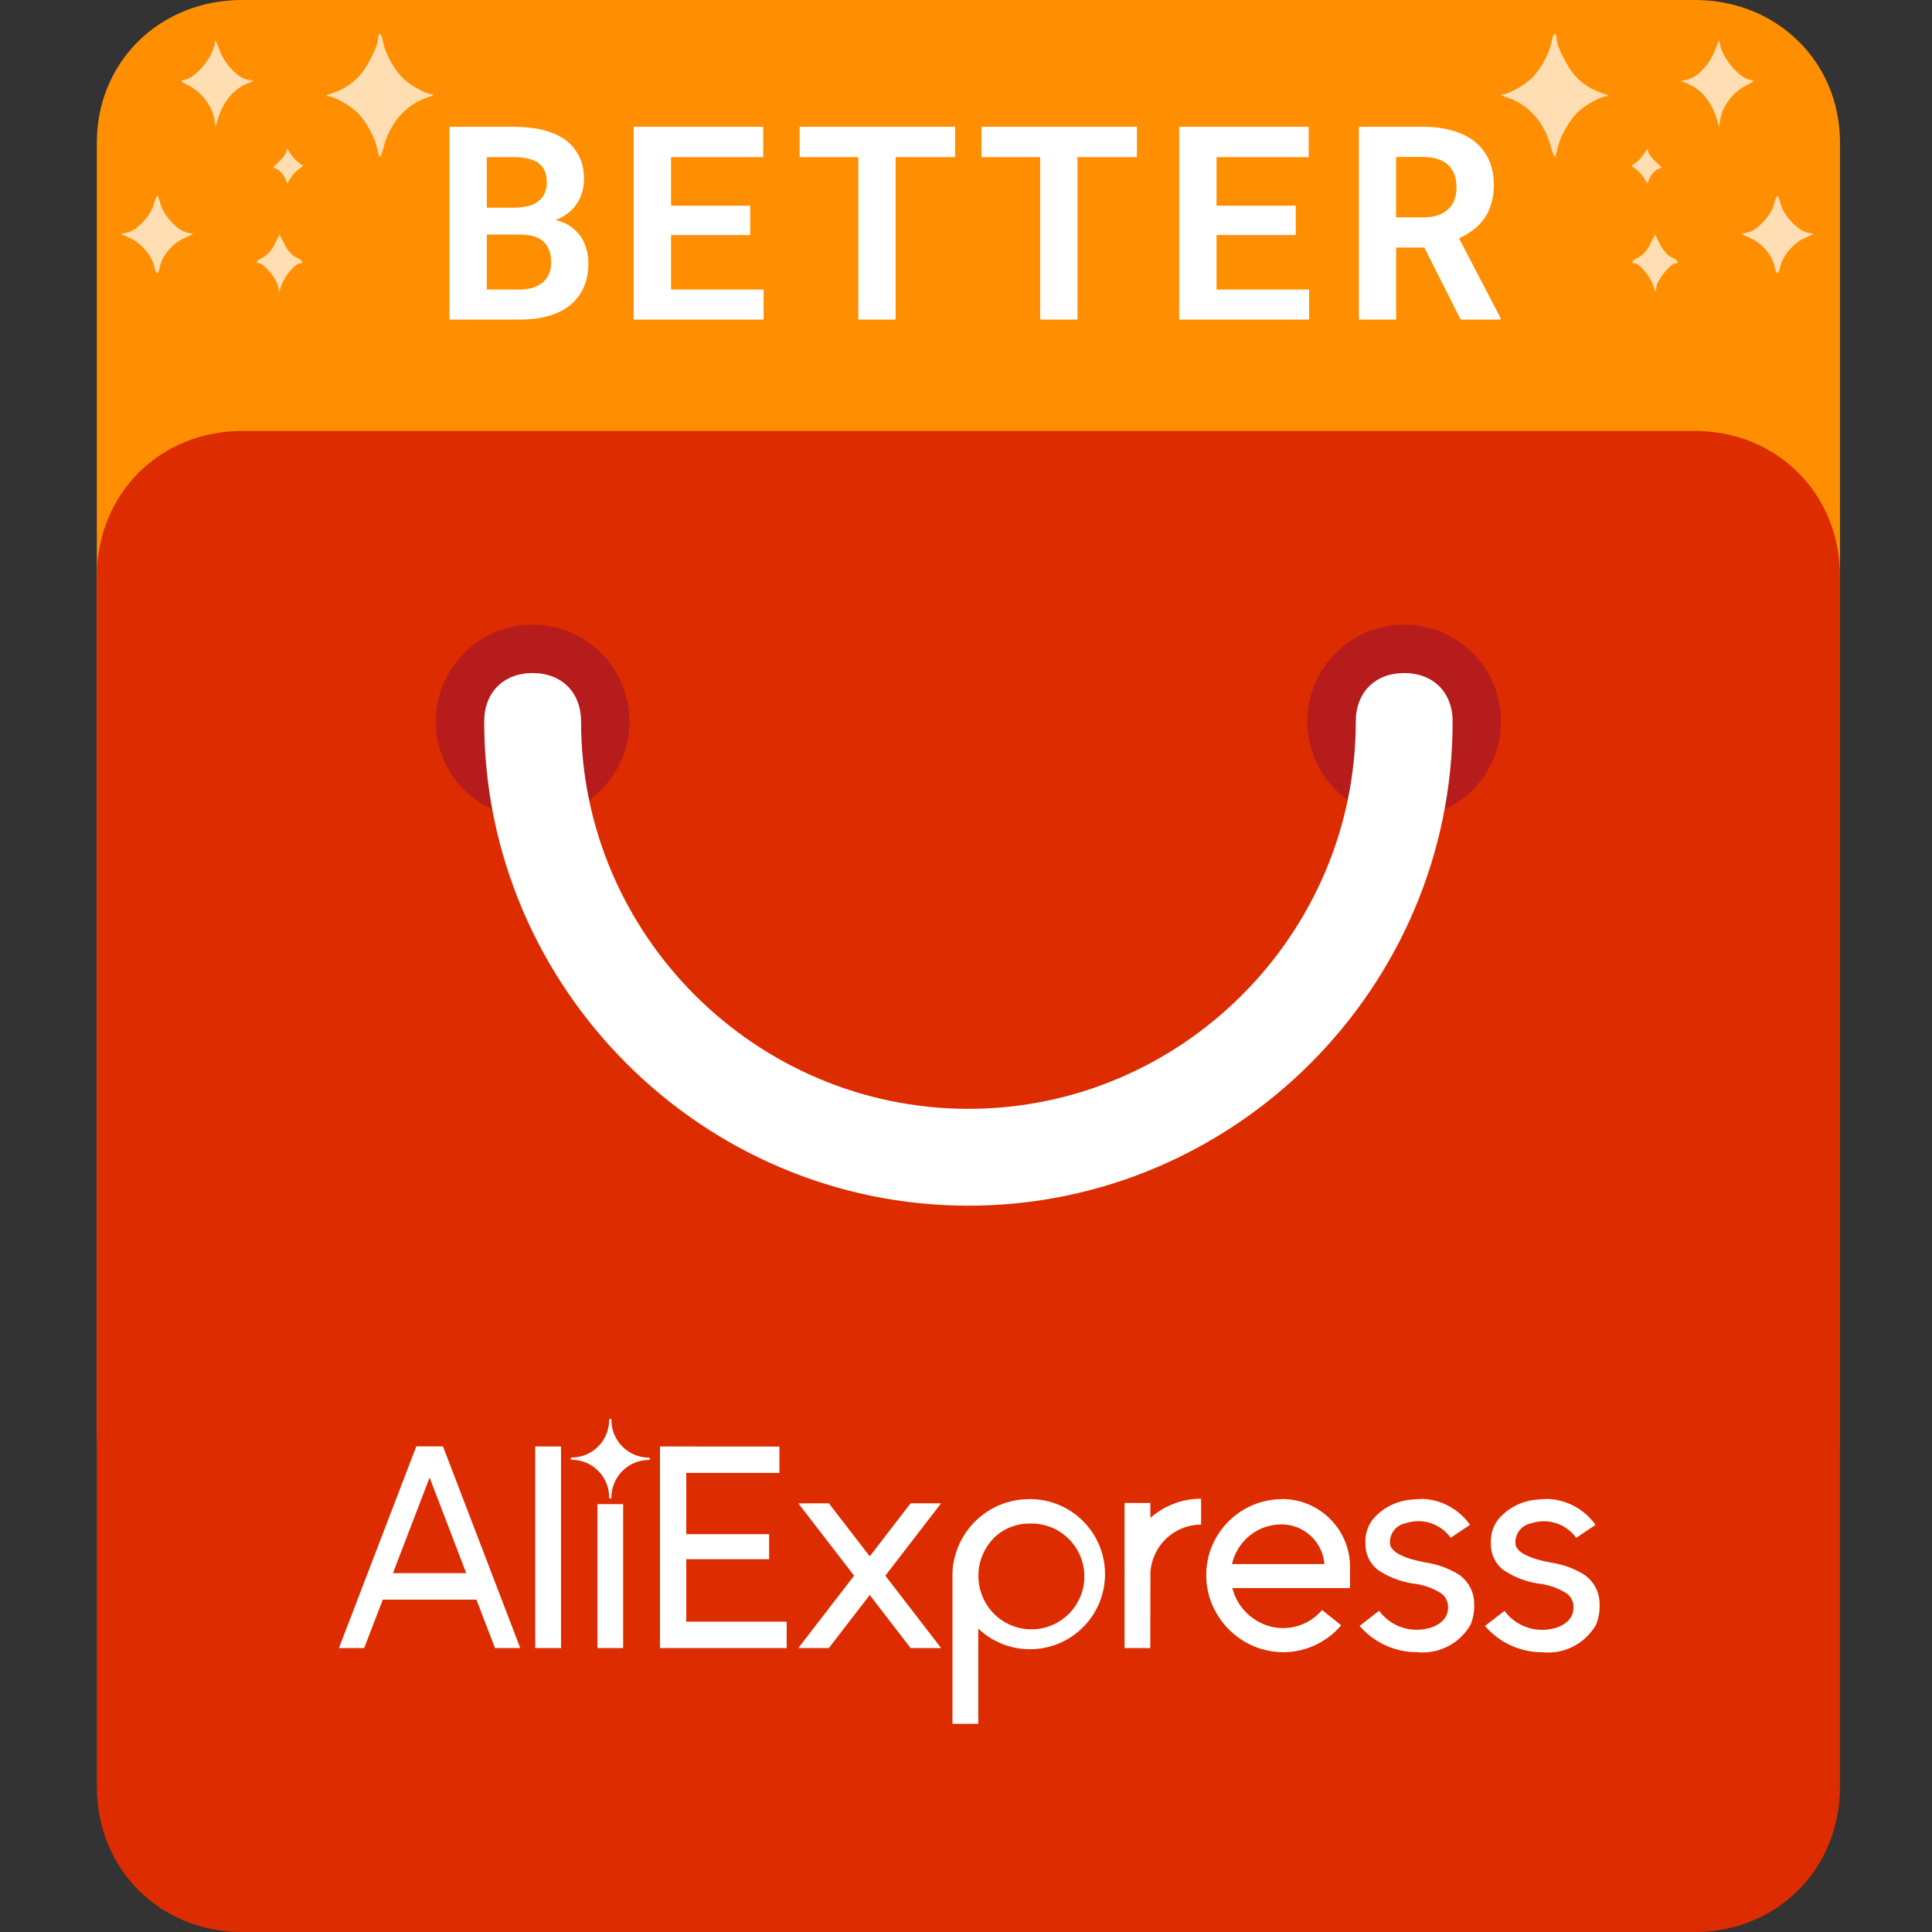 <svg width="399" height="399" viewBox="0 0 399 399" fill="none" xmlns="http://www.w3.org/2000/svg">
<rect x="0" y="0" width="399" height="399" fill="#333333" stroke="none"/>
<path d="M350 325H50C33 325 20 312.236 20 295.544V29.456C20 12.764 33 0 50 0H350C367 0 380 12.764 380 29.456V295.544C380 311.254 367 325 350 325Z" fill="#FF8F00"/>
<path d="M350 399H50C33 399 20 386 20 369V119C20 102 33 89 50 89H350C367 89 380 102 380 119V369C380 386 367 399 350 399Z" fill="#DD2C00"/>
<path d="M110 129C104.696 129 99.609 131.107 95.858 134.858C92.107 138.609 90 143.696 90 149C90 154.304 92.107 159.391 95.858 163.142C99.609 166.893 104.696 169 110 169C115.304 169 120.391 166.893 124.142 163.142C127.893 159.391 130 154.304 130 149C130 143.696 127.893 138.609 124.142 134.858C120.391 131.107 115.304 129 110 129ZM290 129C284.696 129 279.609 131.107 275.858 134.858C272.107 138.609 270 143.696 270 149C270 154.304 272.107 159.391 275.858 163.142C279.609 166.893 284.696 169 290 169C295.304 169 300.391 166.893 304.142 163.142C307.893 159.391 310 154.304 310 149C310 143.696 307.893 138.609 304.142 134.858C300.391 131.107 295.304 129 290 129Z" fill="#B71C1C"/>
<path d="M200 249C145 249 100 204 100 149C100 143 104 139 110 139C116 139 120 143 120 149C120 193 156 229 200 229C244 229 280 193 280 149C280 143 284 139 290 139C296 139 300 143 300 149C300 204 255 249 200 249Z" fill="white"/>
<path d="M264.642 314.813C269.303 314.822 273.131 318.407 273.522 322.972V323.007H254.434C255.511 318.294 259.66 314.822 264.633 314.822L264.642 314.813ZM212.683 314.648C212.779 314.648 212.891 314.639 213.013 314.639C219.046 314.639 223.941 319.535 223.941 325.568C223.941 331.6 219.046 336.496 213.013 336.496C207.918 336.496 203.647 333.015 202.432 328.302L202.415 328.224C202.189 327.39 202.059 326.436 202.059 325.446C202.059 322.165 203.473 319.223 205.73 317.183L205.739 317.174C207.553 315.603 209.931 314.648 212.535 314.648C212.588 314.648 212.64 314.648 212.683 314.648ZM123.382 310.638V340.358H128.695V310.638H123.382ZM164.873 310.473L176.392 325.411L164.873 340.358H171.175L179.621 329.404L188.058 340.358H194.359L182.841 325.411L194.359 310.464H188.058L179.621 321.419L171.175 310.464L164.873 310.473ZM264.659 309.605C256.057 309.692 249.113 316.697 249.113 325.307C249.113 327.798 249.695 330.159 250.728 332.251L250.684 332.156C253.323 337.564 258.783 341.218 265.093 341.218C265.414 341.218 265.736 341.209 266.048 341.192H266.005C270.414 340.888 274.294 338.813 276.959 335.68L276.976 335.654L273.036 332.494C271.1 334.786 268.218 336.235 265.007 336.235C263.574 336.235 262.212 335.949 260.97 335.437L261.04 335.463C257.811 334.135 255.398 331.409 254.53 328.05L254.512 327.972H278.799L278.817 323.337C278.652 315.707 272.428 309.579 264.772 309.579C264.729 309.579 264.685 309.579 264.642 309.579H264.651L264.659 309.605ZM212.553 309.605C205.123 309.605 198.89 314.718 197.172 321.61L197.146 321.722C196.859 322.781 196.703 323.988 196.703 325.246C196.703 325.255 196.703 325.264 196.703 325.273V356H202.033V336.331C204.81 338.97 208.569 340.602 212.709 340.602C221.268 340.602 228.212 333.657 228.212 325.099C228.212 316.54 221.268 309.596 212.709 309.596C212.648 309.596 212.588 309.596 212.527 309.596L212.553 309.605ZM319.292 309.588C319.283 309.588 319.266 309.588 319.248 309.588C318.658 309.588 318.085 309.631 317.521 309.7L317.59 309.692C314.309 309.891 311.419 311.436 309.44 313.763L309.422 313.78C308.468 315.021 307.886 316.601 307.886 318.32C307.886 318.502 307.895 318.676 307.903 318.849V318.823C307.903 318.875 307.903 318.927 307.903 318.988C307.903 321.097 308.884 322.972 310.421 324.196L310.438 324.205C312.46 325.585 314.865 326.566 317.46 327L317.564 327.017C319.778 327.243 321.792 327.963 323.536 329.066L323.484 329.031C324.378 329.647 324.96 330.672 324.96 331.835C324.96 331.878 324.96 331.921 324.96 331.974C324.968 334.682 322.564 336.001 320.403 336.409C319.821 336.531 319.161 336.6 318.476 336.6C315.299 336.6 312.487 335.064 310.724 332.703L310.707 332.677L306.68 335.801C309.561 339.126 313.789 341.227 318.502 341.227C318.866 341.27 319.292 341.287 319.717 341.287C323.979 341.287 327.694 338.952 329.647 335.489L329.673 335.428C330.107 334.335 330.359 333.067 330.359 331.739C330.359 331.583 330.359 331.435 330.35 331.279V331.305C330.35 331.288 330.35 331.262 330.35 331.236C330.35 328.857 329.222 326.748 327.468 325.403L327.451 325.385C325.481 324.092 323.154 323.172 320.654 322.773L320.55 322.755C315.811 321.913 313.415 320.629 312.999 319.058C312.973 318.893 312.964 318.71 312.964 318.511C312.964 316.566 314.353 314.952 316.202 314.596H316.228C317.009 314.327 317.903 314.171 318.832 314.171C321.575 314.171 324.005 315.516 325.507 317.573L325.524 317.599L329.508 314.917C327.217 311.697 323.51 309.605 319.318 309.562L319.292 309.588ZM293.399 309.588C293.39 309.588 293.373 309.588 293.356 309.588C292.765 309.588 292.184 309.631 291.611 309.7L291.68 309.692C288.399 309.9 285.509 311.436 283.53 313.763L283.512 313.78C282.558 315.021 281.976 316.601 281.976 318.32C281.976 318.502 281.985 318.676 281.993 318.849V318.823C281.993 318.867 281.993 318.91 281.993 318.953C281.993 321.071 282.974 322.964 284.511 324.188L284.528 324.196C286.55 325.568 288.955 326.557 291.55 326.991L291.654 327.009C293.876 327.234 295.89 327.955 297.635 329.057L297.583 329.022C298.477 329.656 299.058 330.68 299.058 331.852C299.058 331.887 299.058 331.921 299.058 331.956C299.058 334.664 296.663 335.984 294.501 336.392C293.92 336.513 293.26 336.583 292.574 336.583C289.398 336.583 286.585 335.046 284.823 332.685L284.806 332.659L280.778 335.784C283.66 339.109 287.887 341.209 292.6 341.209C292.965 341.253 293.39 341.27 293.816 341.27C298.069 341.27 301.784 338.935 303.737 335.472L303.763 335.411C304.197 334.317 304.457 333.05 304.457 331.722C304.457 331.566 304.457 331.418 304.449 331.262V331.279C304.449 331.262 304.449 331.236 304.449 331.21C304.449 328.831 303.32 326.722 301.567 325.377L301.55 325.359C299.579 324.066 297.253 323.146 294.753 322.747L294.649 322.729C289.91 321.887 287.514 320.603 287.089 319.032C287.063 318.867 287.054 318.684 287.054 318.493C287.054 316.549 288.443 314.926 290.283 314.579H290.309C291.09 314.31 291.984 314.153 292.913 314.153C295.656 314.153 298.086 315.499 299.588 317.556L299.605 317.582L303.589 314.9C301.298 311.68 297.6 309.596 293.408 309.544H293.399V309.588ZM248.054 309.51C244.027 309.518 240.355 311.02 237.56 313.494L237.577 313.476V310.395H232.248V340.367H237.56C237.586 335.194 237.56 330.012 237.586 324.821C237.89 319.266 242.456 314.882 248.054 314.865V309.51ZM88.723 305.152L96.292 324.891H81.154L88.723 305.152ZM136.298 298.729V340.358H162.469V334.916H141.732V322.009H158.841V316.835H141.732V304.189H160.967V298.746L136.298 298.729ZM110.536 298.729V340.358H115.866V298.729H110.536ZM85.98 298.703L70 340.358H75.208L79.062 330.359H98.392L102.229 340.358H107.446L91.483 298.703H85.98ZM126.039 293L125.874 293.069L125.804 293.234C125.804 293.243 125.804 293.243 125.804 293.252C125.804 297.531 122.341 300.994 118.07 301.012L117.905 301.081L117.845 301.246C117.845 301.368 117.949 301.472 118.07 301.472C122.341 301.489 125.804 304.961 125.804 309.232C125.804 309.24 125.804 309.249 125.804 309.258C125.804 309.388 125.908 309.483 126.039 309.483C126.16 309.475 126.273 309.379 126.273 309.258C126.282 304.987 129.736 301.524 134.007 301.506C134.137 301.506 134.25 301.402 134.25 301.272C134.25 301.142 134.146 301.038 134.016 301.038C129.736 301.02 126.273 297.548 126.273 293.269C126.273 293.26 126.273 293.252 126.273 293.243V293.226L126.203 293.061L126.039 293Z" fill="white"/>
<path d="M92.829 66V26.188H106.2C108.369 26.188 110.338 26.406 112.106 26.844C113.893 27.281 115.415 27.947 116.673 28.84C117.93 29.733 118.897 30.863 119.571 32.23C120.264 33.598 120.61 35.211 120.61 37.07C120.592 38.273 120.373 39.413 119.954 40.488C119.553 41.546 118.951 42.475 118.149 43.277C117.712 43.715 117.21 44.116 116.645 44.48C116.098 44.845 115.488 45.155 114.813 45.41V45.438C116.126 45.802 117.165 46.267 117.93 46.832C118.714 47.397 119.371 48.053 119.899 48.801C120.446 49.603 120.847 50.478 121.102 51.426C121.376 52.355 121.512 53.322 121.512 54.324C121.512 56.238 121.184 57.925 120.528 59.383C119.872 60.841 118.933 62.062 117.712 63.047C116.49 64.031 115.005 64.769 113.255 65.262C111.505 65.754 109.536 66 107.348 66H92.829ZM100.54 48.445V59.793H107.376C108.378 59.793 109.272 59.665 110.055 59.41C110.858 59.155 111.523 58.809 112.052 58.371C112.635 57.879 113.072 57.286 113.364 56.594C113.674 55.901 113.829 55.126 113.829 54.27C113.829 53.376 113.71 52.574 113.473 51.863C113.255 51.152 112.899 50.551 112.407 50.059C111.915 49.548 111.277 49.156 110.493 48.883C109.709 48.609 108.779 48.464 107.704 48.445H100.54ZM100.54 42.895H106.255C107.421 42.876 108.451 42.74 109.345 42.484C110.238 42.211 110.958 41.81 111.505 41.281C111.96 40.862 112.307 40.352 112.544 39.75C112.799 39.148 112.927 38.465 112.927 37.699C112.927 36.897 112.817 36.195 112.598 35.594C112.398 34.992 112.088 34.491 111.669 34.09C111.122 33.525 110.384 33.115 109.454 32.859C108.542 32.604 107.467 32.467 106.227 32.449H100.54V42.895ZM154.936 48.555H138.585V59.793H157.698V66H130.874V26.188H157.616V32.449H138.585V42.484H154.936V48.555ZM197.247 32.449H184.97V66H177.259V32.449H165.145V26.188H197.247V32.449ZM234.8 32.449H222.522V66H214.812V32.449H202.698V26.188H234.8V32.449ZM267.595 48.555H251.243V59.793H270.357V66H243.532V26.188H270.275V32.449H251.243V42.484H267.595V48.555ZM294.155 51.125H288.331V66H280.648V26.188H293.991C296.197 26.188 298.193 26.452 299.98 26.98C301.766 27.491 303.297 28.247 304.573 29.25C305.831 30.253 306.797 31.501 307.472 32.996C308.165 34.491 308.511 36.223 308.511 38.191C308.511 39.613 308.338 40.898 307.991 42.047C307.663 43.177 307.189 44.189 306.57 45.082C305.932 45.993 305.166 46.786 304.273 47.461C303.398 48.135 302.413 48.719 301.32 49.211L309.878 65.644V66H301.648L294.155 51.125ZM288.331 44.891H294.019C295.204 44.891 296.243 44.727 297.136 44.398C298.047 44.052 298.786 43.56 299.351 42.922C299.825 42.411 300.18 41.801 300.417 41.09C300.672 40.379 300.8 39.586 300.8 38.711C300.8 37.654 300.636 36.724 300.308 35.922C299.998 35.102 299.524 34.427 298.886 33.898C298.321 33.425 297.628 33.06 296.808 32.805C295.988 32.55 295.049 32.422 293.991 32.422H288.331V44.891Z" fill="white"/>
<path d="M57.403 59.015C57.117 57.584 54.476 54.396 53.576 54.396C52.608 54.396 52.965 53.81 54.35 53.128C55.202 52.708 56.041 51.756 56.706 50.457L57.739 48.439L58.763 50.456C59.426 51.763 60.254 52.704 61.113 53.127C62.482 53.801 62.861 54.396 61.922 54.396C61.035 54.396 58.821 56.972 58.223 58.699L57.663 60.315L57.403 59.015ZM31.907 55.199C31.461 52.97 29.266 50.29 27.041 49.26L25 48.314L26.323 48.022C28.258 47.596 31.119 44.56 31.727 42.288C32.001 41.263 32.333 40.426 32.465 40.426C32.598 40.426 32.929 41.263 33.203 42.288C33.811 44.56 36.673 47.597 38.607 48.022L39.93 48.314L37.866 49.271C35.539 50.349 33.461 52.844 33.045 55.061C32.721 56.788 32.236 56.844 31.907 55.199ZM58.798 36.666C58.498 35.989 57.825 35.24 57.301 35.002L56.35 34.57L57.76 33.239C58.536 32.508 59.171 31.561 59.172 31.136C59.173 30.558 59.371 30.687 59.959 31.649C60.39 32.357 61.17 33.236 61.692 33.601L62.64 34.265L61.692 34.929C61.17 35.296 60.428 36.112 60.043 36.745L59.343 37.898L58.798 36.666ZM78.389 32.379C78.266 32.175 78.03 31.358 77.862 30.567C77.419 28.475 75.79 25.433 74.126 23.591C72.626 21.931 69.094 19.905 67.615 19.857C67.151 19.857 67.543 19.588 68.487 19.291C70.82 18.561 72.825 17.268 74.396 15.478C75.911 13.753 78.069 9.415 78.07 8.094C78.07 6.475 78.783 6.71 79.056 8.421C79.407 10.614 81.029 13.767 82.836 15.766C84.335 17.427 87.868 19.453 89.346 19.5C89.811 19.5 89.418 19.769 88.474 20.066C83.87 21.506 80.518 25.305 79.156 30.626C78.856 31.796 78.511 32.585 78.389 32.379ZM44.243 24.533C43.833 21.968 41.662 19.076 39.179 17.787C37.103 16.709 37.083 16.68 38.221 16.453C40.66 15.963 44.285 11.355 44.408 8.586C44.426 8.131 44.825 8.86 45.291 10.194C46.3 13.093 48.915 15.94 51.001 16.411L52.392 16.726L50.954 17.313C48.209 18.433 46.036 21.085 44.992 24.586L44.51 26.203L44.243 24.533Z" fill="white" fill-opacity="0.7"/>
<path d="M342.138 59.015C342.425 57.584 345.066 54.396 345.965 54.396C346.934 54.396 346.577 53.81 345.192 53.128C344.34 52.708 343.501 51.756 342.836 50.457L341.803 48.439L340.779 50.456C340.115 51.763 339.288 52.704 338.429 53.127C337.06 53.801 336.681 54.396 337.62 54.396C338.506 54.396 340.721 56.972 341.319 58.699L341.878 60.315L342.138 59.015ZM367.635 55.199C368.081 52.97 370.276 50.29 372.501 49.26L374.542 48.314L373.219 48.022C371.284 47.596 368.423 44.56 367.815 42.288C367.541 41.263 367.209 40.426 367.076 40.426C366.944 40.426 366.612 41.263 366.338 42.288C365.73 44.56 362.869 47.597 360.934 48.022L359.611 48.314L361.676 49.271C364.003 50.349 366.081 52.844 366.496 55.061C366.82 56.788 367.305 56.844 367.635 55.199ZM340.744 36.666C341.044 35.989 341.717 35.24 342.24 35.002L343.192 34.57L341.782 33.239C341.006 32.508 340.37 31.561 340.369 31.136C340.368 30.558 340.171 30.687 339.583 31.649C339.151 32.357 338.371 33.236 337.85 33.601L336.901 34.265L337.85 34.929C338.371 35.296 339.113 36.112 339.499 36.745L340.199 37.898L340.744 36.666ZM321.153 32.379C321.275 32.175 321.512 31.358 321.679 30.567C322.122 28.475 323.752 25.433 325.416 23.591C326.915 21.931 330.448 19.905 331.926 19.857C332.391 19.857 331.998 19.588 331.055 19.291C328.721 18.561 326.717 17.268 325.146 15.478C323.63 13.753 321.473 9.415 321.472 8.094C321.472 6.475 320.759 6.71 320.486 8.421C320.135 10.614 318.513 13.767 316.706 15.766C315.206 17.427 311.674 19.453 310.195 19.5C309.731 19.5 310.124 19.769 311.067 20.066C315.672 21.506 319.024 25.305 320.386 30.626C320.686 31.796 321.03 32.585 321.153 32.379ZM355.299 24.533C355.709 21.968 357.88 19.076 360.363 17.787C362.438 16.709 362.458 16.68 361.321 16.453C358.882 15.963 355.256 11.355 355.133 8.586C355.116 8.131 354.716 8.86 354.251 10.194C353.241 13.093 350.626 15.94 348.541 16.411L347.15 16.726L348.588 17.313C351.332 18.433 353.506 21.085 354.55 24.586L355.032 26.203L355.299 24.533Z" fill="white" fill-opacity="0.7"/>
</svg>
